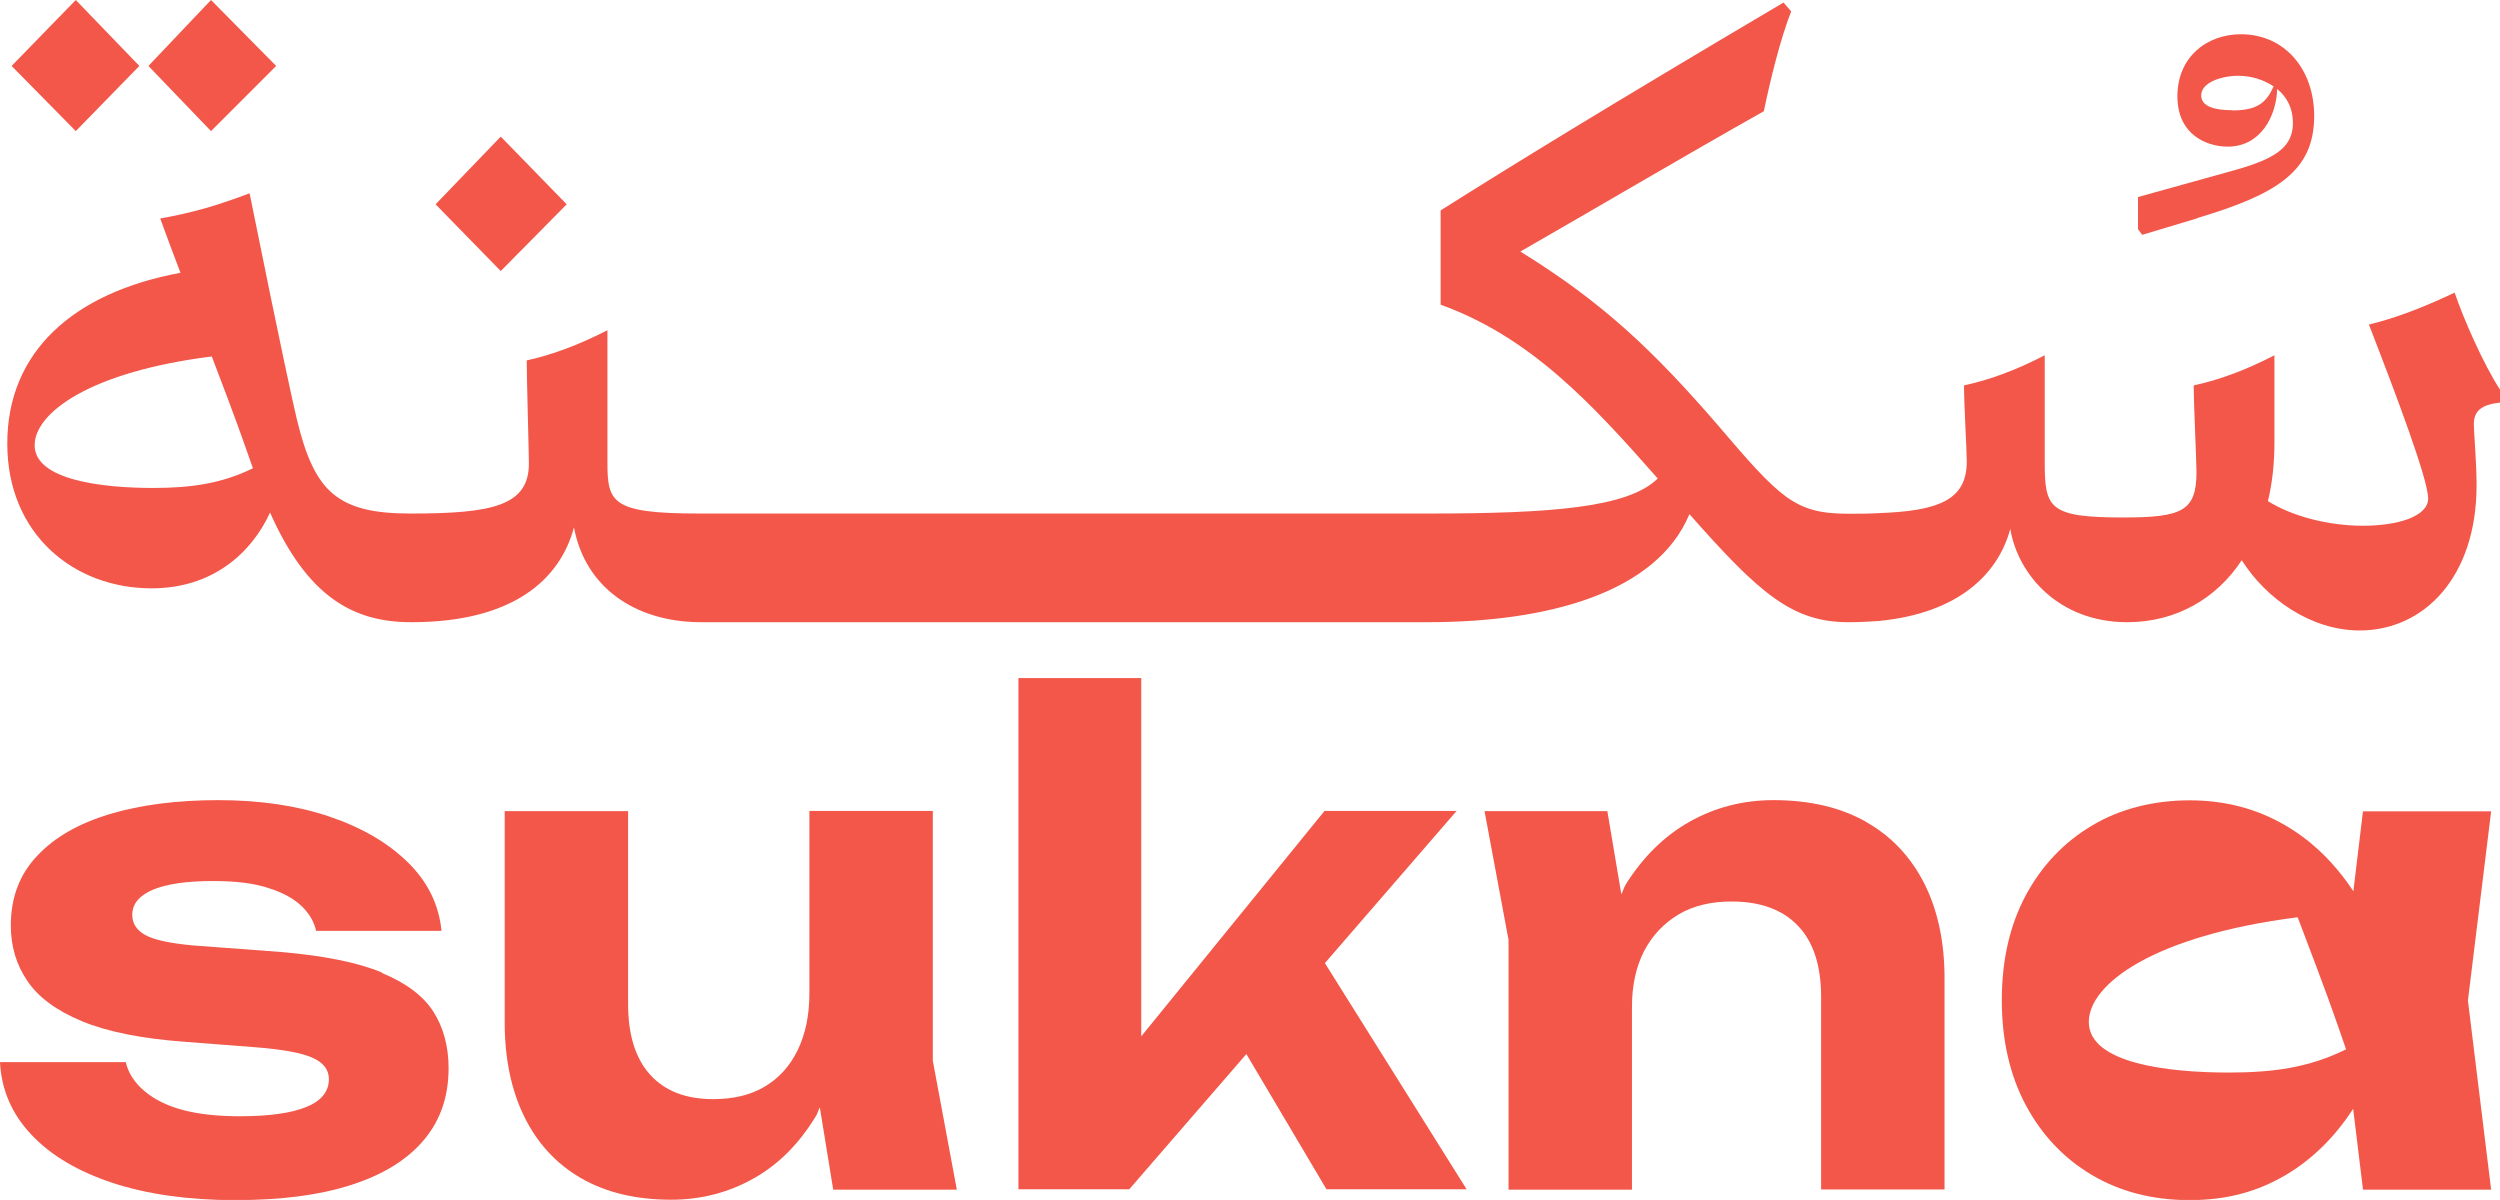 <?xml version="1.0" encoding="UTF-8"?><svg id="Layer_1" xmlns="http://www.w3.org/2000/svg" viewBox="0 0 127.01 60.96"><defs><style>.cls-1{fill:#f25749;}</style></defs><polygon class="cls-1" points="14.03 3.35 10.72 0 7.54 3.35 10.72 6.66 14.03 3.35"/><polygon class="cls-1" points="7.08 3.35 3.85 0 .59 3.35 3.85 6.66 7.08 3.35"/><polygon class="cls-1" points="28.79 10.38 25.44 6.94 22.13 10.38 25.44 13.77 28.79 10.38"/><path class="cls-1" d="M111.62,11.08c4.06-1.21,5.95-2.38,5.95-5.19,0-2.38-1.51-4.15-3.72-4.15-1.76,0-3.23,1.18-3.23,3.15s1.51,2.56,2.56,2.56c1.67,0,2.47-1.55,2.51-2.93.51.42.8,1,.8,1.72,0,1.26-.92,1.84-3.05,2.43l-4.82,1.34v1.63l.21.29,2.8-.84ZM113.42,5.6c-.96,0-1.59-.21-1.59-.75,0-.67,1.05-1,1.88-1,.67,0,1.29.2,1.8.54-.38.84-.84,1.22-2.1,1.22Z"/><path class="cls-1" d="M124.7,14.87c-1.42.67-2.84,1.25-4.35,1.62,1.42,3.65,3.01,7.89,3.01,8.83s-1.59,1.39-3.32,1.39-3.57-.47-4.82-1.25c.22-.92.33-1.89.33-2.98v-4.43c-1.45.75-2.79,1.25-4.1,1.53,0,1,.14,3.79.14,4.4,0,1.98-.72,2.31-3.73,2.31-3.76,0-3.98-.47-3.98-2.81v-5.43c-1.45.75-2.79,1.25-4.1,1.53,0,.98.14,3.29.14,3.87,0,1.95-1.42,2.51-4.49,2.62-.47.03-.98.03-1.5.03h-.03c-1.37,0-2.23-.2-3.15-.86-.92-.67-1.92-1.81-3.51-3.68-3.23-3.73-5.8-6.19-10-8.78,4.65-2.67,7.94-4.63,12.37-7.13.33-1.59.84-3.68,1.39-5.07l-.39-.45c-9,5.32-13.76,8.25-17.42,10.56v4.79c4.54,1.64,7.63,4.96,11.03,8.83-1.5,1.48-5.38,1.78-11.7,1.78h-36.98c-4.49,0-4.68-.56-4.68-2.62v-6.69c-1.48.75-2.81,1.25-4.1,1.53,0,.92.11,4.71.11,5.24,0,2.15-1.87,2.54-5.99,2.54h-.03c-1.87,0-3.06-.28-3.93-1-.86-.72-1.39-1.92-1.84-3.79-.2-.84-.75-3.32-2.4-11.48-1.62.61-2.84.98-4.54,1.28.36,1,.7,1.89,1.03,2.76C3.69,14.87.37,17.9.37,22.53s3.4,7.36,7.33,7.36c3.09,0,5.07-1.78,6.02-3.85,1.89,4.26,4.21,5.57,7.16,5.57h.03c5.15,0,7.55-2.17,8.25-4.82.56,3.04,3.09,4.79,6.38,4.82h37c6.07,0,11.62-1.48,13.29-5.49,3.59,4.07,5.24,5.49,8.08,5.49h.03c.53,0,1.03-.03,1.5-.06,4.04-.39,6.07-2.37,6.69-4.68.39,2.34,2.48,4.74,5.94,4.74,2.48,0,4.54-1.2,5.82-3.15,1.23,1.95,3.51,3.57,5.99,3.57,3.26,0,5.94-2.7,5.94-7.38,0-1.17-.14-2.68-.14-3.09,0-.67.36-1,1.34-1.11v-.64c-.86-1.31-1.89-3.68-2.31-4.93ZM7.78,24.79c-2.56,0-6.02-.39-6.02-2.17,0-1.64,2.79-3.73,9-4.51,1.34,3.51,1.45,3.87,2.09,5.68-1.59.78-3.15,1-5.07,1Z"/><path class="cls-1" d="M19.41,49.41c-1.22-.51-2.92-.85-5.07-1.04l-4.55-.34c-1.19-.11-2-.29-2.43-.54-.43-.24-.64-.59-.64-1.01,0-.56.35-.98,1.05-1.28.7-.29,1.71-.44,3.03-.44,1.17,0,2.12.11,2.85.36.73.23,1.29.54,1.68.92.4.39.63.8.73,1.25h6.37c-.13-1.33-.7-2.49-1.7-3.47-1-.99-2.33-1.77-3.98-2.33-1.65-.56-3.54-.84-5.65-.84s-3.96.24-5.53.71c-1.58.48-2.81,1.18-3.69,2.13-.89.94-1.33,2.12-1.33,3.53,0,1.04.27,1.97.83,2.8.55.83,1.48,1.52,2.78,2.06,1.3.54,3.06.89,5.26,1.05l3.51.27c1.42.11,2.4.29,2.95.54.55.24.83.61.83,1.08,0,.63-.38,1.11-1.15,1.42-.76.31-1.89.47-3.37.47-1.11,0-2.06-.1-2.87-.31-.81-.21-1.47-.54-1.97-.96-.51-.43-.83-.92-.96-1.48H0c.07,1.39.59,2.62,1.58,3.67.99,1.06,2.37,1.88,4.15,2.47,1.78.58,3.85.87,6.21.87s4.28-.25,5.9-.77c1.62-.52,2.85-1.28,3.69-2.28.84-.99,1.26-2.21,1.26-3.65,0-1.11-.26-2.06-.77-2.87-.52-.81-1.39-1.46-2.62-1.97Z"/><path class="cls-1" d="M47.39,41.2h-6.27v9.28c0,1.1-.2,2.05-.59,2.86-.39.81-.95,1.43-1.67,1.86-.72.43-1.59.64-2.63.64-1.4,0-2.46-.42-3.21-1.25-.74-.83-1.11-2.02-1.11-3.57v-9.81h-6.27v10.72c0,1.85.33,3.44.99,4.79.66,1.35,1.62,2.4,2.88,3.13,1.26.73,2.79,1.1,4.59,1.1,1.53,0,2.93-.37,4.2-1.09,1.27-.71,2.32-1.78,3.17-3.19.07-.12.11-.28.18-.41l.68,4.18h6.28l-1.22-6.55v-12.68Z"/><polygon class="cls-1" points="74 41.2 67.29 41.2 57.98 52.65 57.98 34.45 51.74 34.45 51.74 60.42 57.37 60.42 63.32 53.55 67.39 60.42 74.51 60.42 67.31 48.93 74 41.2"/><path class="cls-1" d="M94.8,41.75c-1.29-.73-2.86-1.1-4.7-1.1-1.55,0-2.97.37-4.27,1.1-1.29.73-2.37,1.8-3.24,3.19-.09.15-.14.34-.22.49l-.71-4.22h-6.24l1.22,6.54v12.69h6.27v-9.28c0-1.11.21-2.05.62-2.85.42-.79,1-1.41,1.76-1.86.75-.44,1.64-.65,2.68-.65,1.46,0,2.59.41,3.37,1.23.79.82,1.18,2.03,1.18,3.62v9.78h6.27v-10.73c0-1.87-.35-3.47-1.03-4.82-.69-1.35-1.67-2.4-2.97-3.13Z"/><path class="cls-1" d="M120.05,41.2l-.49,4.08c-.93-1.41-2.08-2.55-3.46-3.35-1.44-.84-3.05-1.27-4.86-1.27s-3.55.43-4.97,1.29c-1.43.85-2.55,2.04-3.36,3.55-.81,1.52-1.21,3.29-1.21,5.32s.41,3.8,1.21,5.31c.81,1.52,1.93,2.71,3.36,3.56,1.43.85,3.09,1.28,4.97,1.28s3.42-.42,4.86-1.26c1.39-.82,2.53-1.96,3.45-3.38l.5,4.11h6.51l-1.18-9.61,1.18-9.61h-6.51ZM113.23,54.49c-3.02,0-7.11-.45-7.11-2.57,0-1.93,3.3-4.39,10.61-5.32,1.58,4.14,1.72,4.58,2.46,6.71-1.88.93-3.7,1.18-5.97,1.18Z"/></svg>